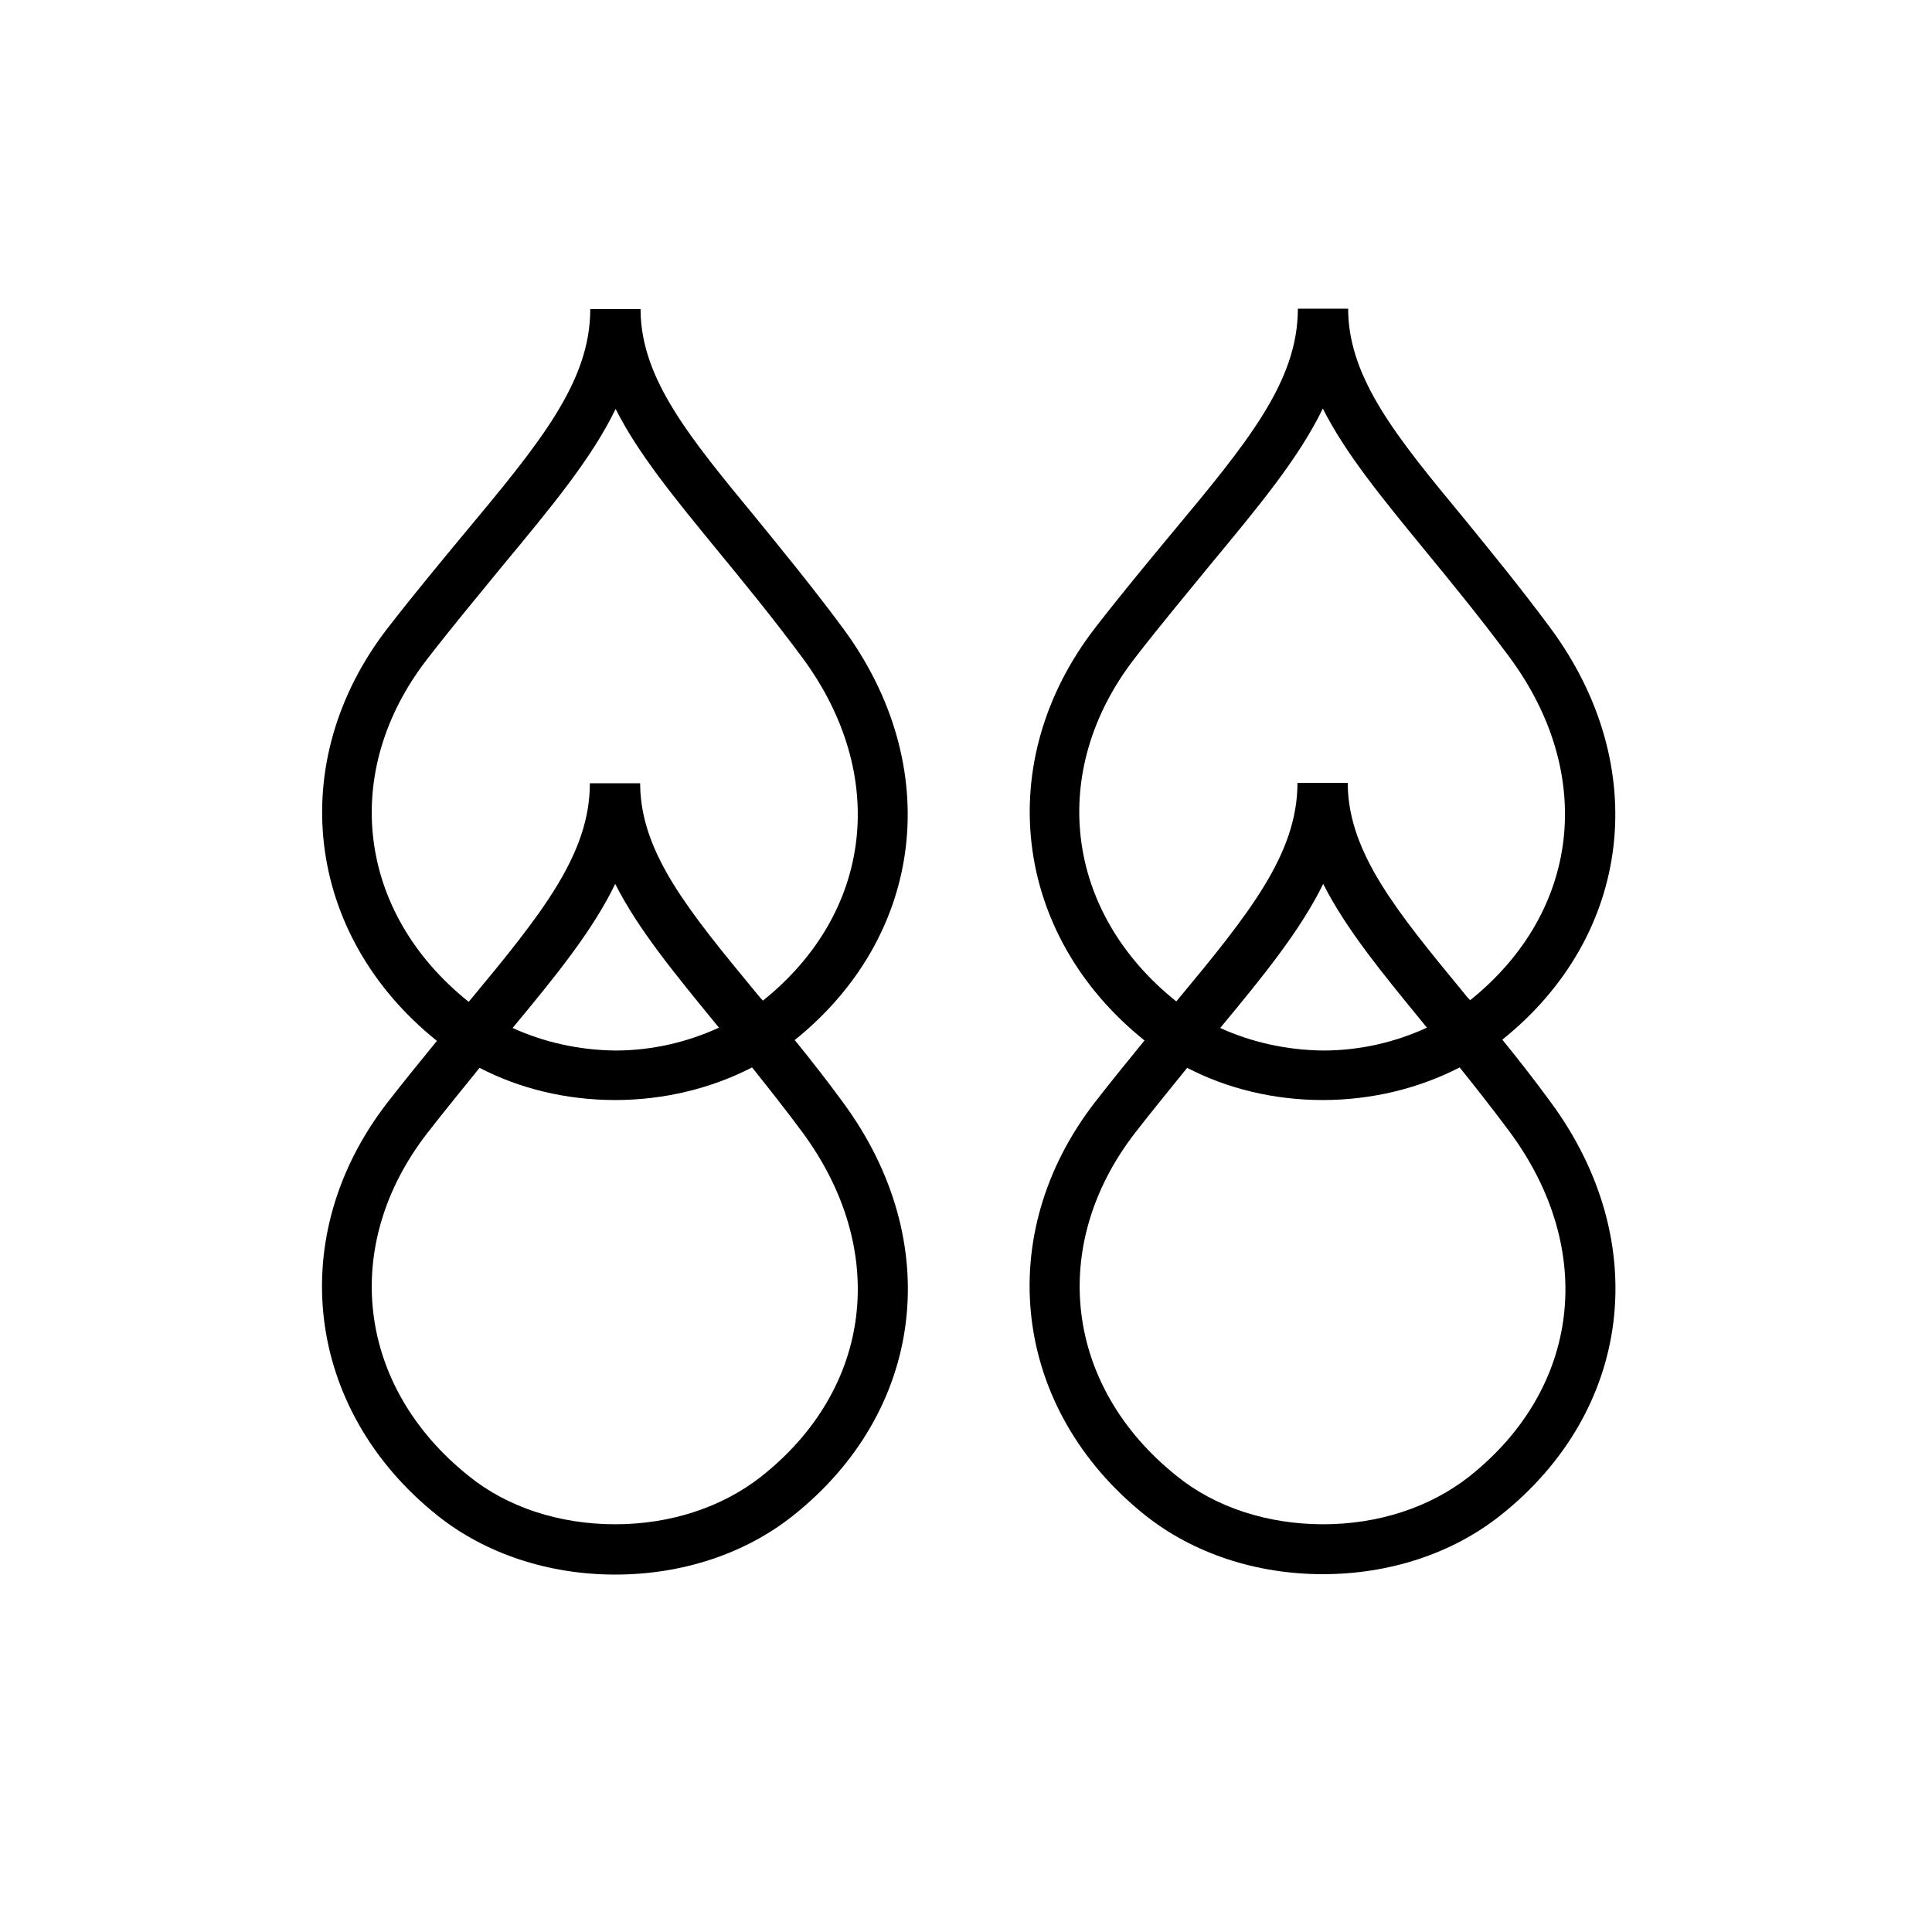 <svg viewBox="0 0 48 48" fill="none" xmlns="http://www.w3.org/2000/svg">
  <title>Very Oily Glyph</title>
  <path d="M20.945 15.61C20.175 14.57 19.425 13.66 18.775 12.86C17.135 10.87 15.945 9.43 15.915 7.74C15.915 7.72 15.915 7.7 15.915 7.68H14.665C14.665 9.49 13.415 11 11.515 13.28C10.935 13.98 10.295 14.75 9.635 15.6C7.065 18.92 7.575 23.23 10.855 25.86C10.465 26.34 10.055 26.84 9.635 27.38C7.055 30.7 7.575 35.02 10.865 37.65C12.055 38.6 13.625 39.12 15.285 39.12C16.935 39.12 18.495 38.61 19.685 37.67C22.975 35.07 23.495 30.85 20.945 27.39C20.535 26.83 20.135 26.32 19.745 25.84C22.975 23.24 23.475 19.04 20.945 15.61ZM18.905 36.69C17.935 37.45 16.655 37.87 15.285 37.87C13.905 37.87 12.605 37.45 11.645 36.67C8.865 34.45 8.445 30.94 10.625 28.14C11.075 27.56 11.505 27.04 11.915 26.53C12.915 27.05 14.075 27.33 15.285 27.33C16.505 27.33 17.675 27.04 18.685 26.52C19.085 27.02 19.505 27.55 19.935 28.13C22.095 31.06 21.685 34.5 18.905 36.69ZM12.735 25.54C13.825 24.23 14.735 23.1 15.285 21.96C15.855 23.09 16.765 24.19 17.795 25.45C17.815 25.48 17.845 25.51 17.865 25.53C17.085 25.89 16.205 26.1 15.285 26.1C14.375 26.09 13.505 25.89 12.735 25.54ZM18.765 24.64C17.125 22.65 15.935 21.21 15.905 19.52C15.905 19.5 15.905 19.48 15.905 19.46H14.655C14.655 21.22 13.465 22.7 11.645 24.89C8.865 22.67 8.445 19.16 10.625 16.36C11.275 15.52 11.905 14.77 12.475 14.07C13.685 12.61 14.695 11.4 15.295 10.16C15.865 11.29 16.775 12.39 17.805 13.65C18.455 14.44 19.185 15.33 19.935 16.34C22.085 19.25 21.685 22.67 18.955 24.86C18.895 24.8 18.825 24.71 18.765 24.64Z" fill="currentColor"/>
  <path d="M38.525 15.61C37.755 14.57 37.005 13.66 36.355 12.86C34.715 10.88 33.535 9.43 33.495 7.75C33.495 7.72 33.495 7.7 33.495 7.67H32.245C32.245 9.48 30.995 10.99 29.095 13.27C28.515 13.97 27.875 14.74 27.215 15.59C24.645 18.91 25.155 23.22 28.435 25.85C28.045 26.33 27.635 26.83 27.215 27.37C24.635 30.69 25.155 35.01 28.445 37.64C29.635 38.59 31.205 39.11 32.865 39.11C34.515 39.11 36.075 38.6 37.265 37.66C40.555 35.06 41.075 30.84 38.525 27.38C38.115 26.82 37.715 26.31 37.325 25.83C40.555 23.24 41.055 19.04 38.525 15.61ZM36.495 36.69C35.525 37.45 34.245 37.87 32.875 37.87C31.495 37.87 30.195 37.45 29.235 36.67C26.455 34.45 26.035 30.94 28.205 28.14C28.655 27.56 29.085 27.04 29.495 26.53C30.495 27.05 31.655 27.33 32.865 27.33C34.085 27.33 35.255 27.04 36.265 26.52C36.665 27.02 37.085 27.55 37.515 28.13C39.675 31.06 39.265 34.5 36.495 36.69ZM30.315 25.54C31.405 24.23 32.315 23.1 32.875 21.96C33.445 23.09 34.355 24.19 35.385 25.45C35.405 25.48 35.435 25.51 35.455 25.53C34.675 25.89 33.795 26.1 32.875 26.1C31.955 26.09 31.085 25.89 30.315 25.54ZM36.345 24.64C34.715 22.66 33.525 21.21 33.485 19.53C33.485 19.5 33.485 19.48 33.485 19.45H32.235C32.235 21.21 31.045 22.69 29.225 24.88C26.445 22.66 26.025 19.15 28.195 16.35C28.845 15.51 29.475 14.76 30.045 14.06C31.255 12.6 32.265 11.39 32.865 10.15C33.435 11.28 34.345 12.38 35.375 13.64C36.025 14.43 36.755 15.32 37.505 16.33C39.655 19.24 39.255 22.66 36.525 24.85C36.475 24.8 36.405 24.72 36.345 24.64Z" fill="currentColor"/>
</svg>
